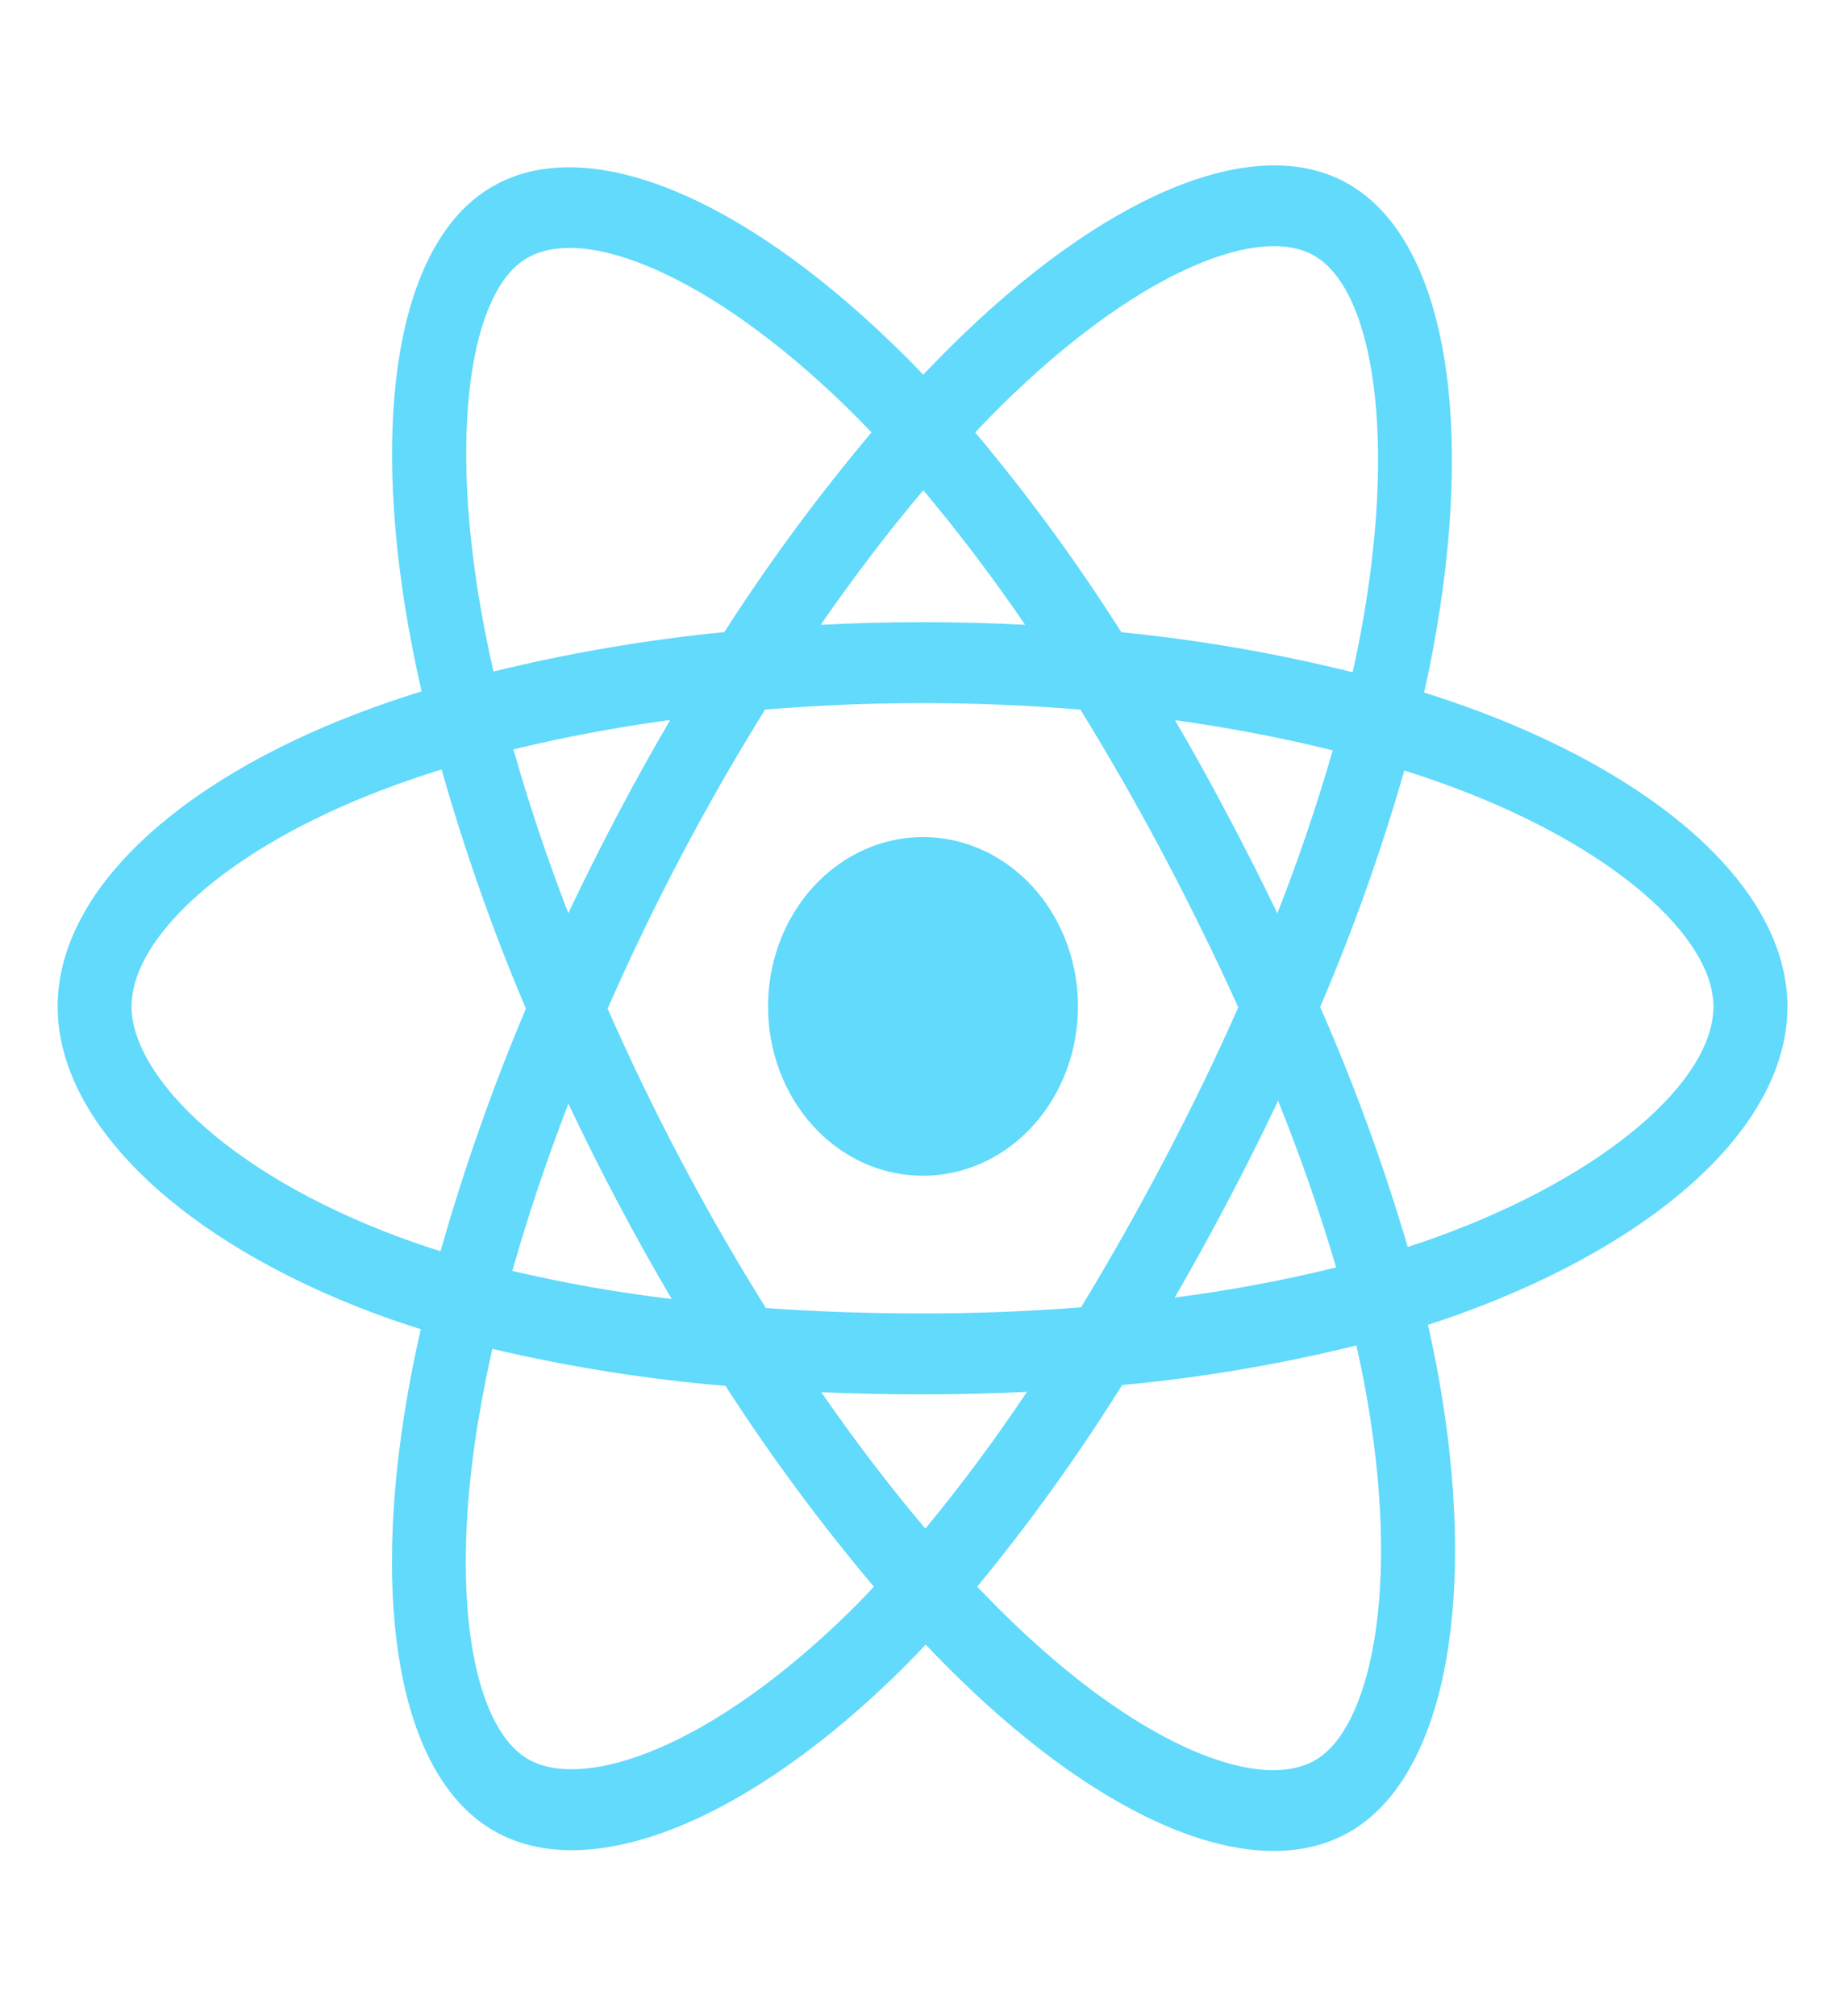 <svg width="54" height="59" viewBox="0 0 54 59" fill="none" xmlns="http://www.w3.org/2000/svg">
<path d="M43.312 20.825C42.773 20.624 42.229 20.436 41.682 20.263C41.773 19.86 41.857 19.454 41.933 19.046C43.167 12.489 42.361 7.207 39.607 5.468C36.97 3.799 32.646 5.538 28.284 9.696C27.855 10.106 27.434 10.529 27.023 10.963C26.749 10.675 26.468 10.392 26.18 10.115C21.607 5.67 17.025 3.797 14.274 5.542C11.637 7.214 10.854 12.179 11.964 18.394C12.075 19.008 12.2 19.62 12.339 20.229C11.709 20.425 11.084 20.64 10.465 20.875C5.111 22.92 1.688 26.127 1.688 29.453C1.688 32.889 5.362 36.335 10.944 38.424C11.397 38.592 11.854 38.748 12.316 38.893C12.166 39.545 12.033 40.205 11.918 40.871C10.863 46.979 11.686 51.827 14.317 53.488C17.035 55.204 21.595 53.441 26.039 49.189C26.391 48.852 26.742 48.497 27.094 48.123C27.538 48.592 27.995 49.048 28.465 49.49C32.768 53.544 37.017 55.181 39.645 53.515C42.361 51.793 43.243 46.585 42.097 40.248C42.009 39.764 41.908 39.27 41.793 38.766C42.114 38.662 42.428 38.555 42.735 38.444C48.536 36.339 52.315 32.935 52.315 29.456C52.312 26.114 48.779 22.887 43.312 20.825ZM29.706 11.482C33.443 7.92 36.936 6.514 38.529 7.519C40.224 8.59 40.883 12.906 39.818 18.568C39.747 18.936 39.671 19.304 39.59 19.671C37.36 19.116 35.099 18.725 32.821 18.5C31.517 16.447 30.087 14.493 28.542 12.652C28.92 12.251 29.308 11.861 29.704 11.482H29.706ZM16.636 32.294C17.093 33.262 17.572 34.218 18.071 35.163C18.579 36.126 19.109 37.075 19.66 38.01C18.093 37.824 16.536 37.55 14.995 37.188C15.442 35.607 15.992 33.965 16.636 32.294ZM16.636 26.725C16.003 25.09 15.467 23.481 15.027 21.928C16.472 21.574 18.012 21.285 19.617 21.066C19.079 21.983 18.562 22.914 18.065 23.858C17.568 24.802 17.09 25.758 16.632 26.725H16.636ZM17.785 29.51C18.452 27.992 19.17 26.502 19.939 25.042C20.707 23.582 21.526 22.156 22.393 20.763C23.899 20.639 25.443 20.573 27.003 20.573C28.563 20.573 30.117 20.639 31.622 20.764C32.48 22.154 33.293 23.575 34.061 25.028C34.829 26.48 35.556 27.963 36.243 29.476C35.566 31 34.84 32.496 34.066 33.963C33.299 35.423 32.491 36.853 31.641 38.254C30.138 38.37 28.582 38.433 27 38.433C25.418 38.433 23.892 38.379 22.416 38.274C21.542 36.877 20.718 35.444 19.942 33.977C19.166 32.51 18.447 31.021 17.782 29.51H17.785ZM35.938 35.147C36.448 34.18 36.938 33.201 37.407 32.209C38.05 33.802 38.617 35.429 39.107 37.086C37.547 37.47 35.971 37.764 34.383 37.967C34.919 37.039 35.437 36.098 35.938 35.147ZM37.386 26.726C36.919 25.755 36.433 24.794 35.929 23.846C35.437 22.91 34.924 21.986 34.39 21.073C36.005 21.297 37.554 21.594 39.007 21.957C38.54 23.575 37.999 25.167 37.386 26.726ZM27.024 14.344C28.077 15.602 29.072 16.916 30.004 18.283C28.01 18.179 26.016 18.179 24.02 18.283C25.003 16.861 26.011 15.542 27.024 14.344ZM15.363 7.589C17.056 6.515 20.802 8.05 24.749 11.884C25.001 12.13 25.256 12.387 25.509 12.653C23.956 14.494 22.516 16.447 21.199 18.496C18.927 18.72 16.67 19.105 14.443 19.649C14.314 19.083 14.198 18.514 14.095 17.941C13.14 12.614 13.772 8.598 15.363 7.589ZM12.894 36.611C12.472 36.48 12.055 36.337 11.644 36.184C9.176 35.262 7.137 34.059 5.737 32.748C4.485 31.574 3.85 30.402 3.85 29.453C3.85 27.435 6.598 24.861 11.182 23.115C11.758 22.896 12.338 22.696 12.924 22.515C13.605 24.905 14.429 27.243 15.392 29.515C14.418 31.818 13.583 34.188 12.894 36.611ZM24.614 47.405C22.649 49.286 20.681 50.619 18.946 51.291C17.388 51.894 16.146 51.911 15.396 51.437C13.8 50.429 13.135 46.535 14.041 41.313C14.149 40.698 14.272 40.084 14.41 39.469C16.659 39.998 18.939 40.36 21.233 40.551C22.562 42.611 24.014 44.575 25.578 46.428C25.264 46.766 24.942 47.09 24.614 47.405ZM27.084 44.729C26.059 43.518 25.036 42.178 24.038 40.738C25.008 40.779 25.995 40.8 27 40.8C28.032 40.8 29.052 40.776 30.059 40.726C29.13 42.115 28.137 43.451 27.084 44.729ZM40.217 48.024C39.916 49.803 39.309 50.99 38.559 51.465C36.964 52.477 33.552 51.162 29.873 47.694C29.451 47.298 29.029 46.873 28.6 46.427C30.134 44.566 31.551 42.595 32.843 40.527C35.15 40.313 37.44 39.926 39.698 39.369C39.802 39.825 39.893 40.272 39.973 40.71C40.48 43.51 40.553 46.043 40.217 48.024ZM42.053 36.196C41.776 36.297 41.491 36.393 41.202 36.488C40.494 34.086 39.638 31.74 38.639 29.465C39.6 27.221 40.423 24.909 41.102 22.544C41.62 22.709 42.123 22.882 42.607 23.065C47.292 24.831 50.15 27.444 50.15 29.453C50.15 31.596 47.063 34.378 42.053 36.196Z" fill="#61DAFB"/>
<path d="M27 34.403C27.898 34.406 28.776 34.118 29.524 33.576C30.271 33.033 30.855 32.261 31.201 31.355C31.546 30.45 31.638 29.454 31.465 28.491C31.291 27.529 30.86 26.645 30.227 25.95C29.593 25.256 28.785 24.782 27.905 24.589C27.025 24.397 26.112 24.494 25.283 24.869C24.453 25.243 23.744 25.878 23.245 26.694C22.746 27.509 22.48 28.467 22.48 29.448C22.478 30.098 22.594 30.741 22.821 31.342C23.047 31.943 23.38 32.489 23.8 32.949C24.22 33.409 24.718 33.775 25.267 34.024C25.817 34.274 26.405 34.402 27 34.403Z" fill="#61DAFB"/>
</svg>

